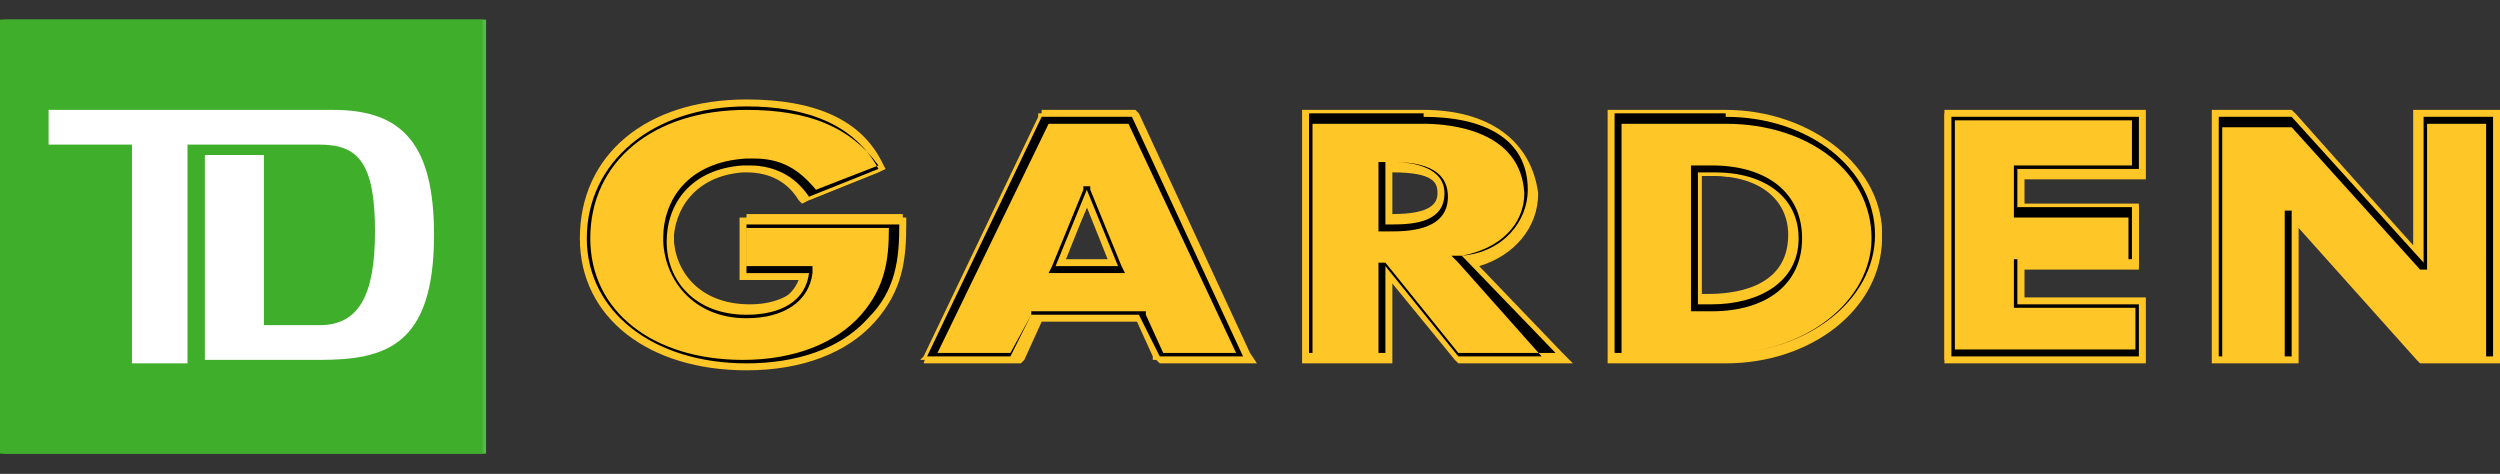 <?xml version="1.0" encoding="utf-8"?>
<!-- Generator: Adobe Illustrator 16.0.0, SVG Export Plug-In . SVG Version: 6.00 Build 0)  -->
<!DOCTYPE svg PUBLIC "-//W3C//DTD SVG 1.1//EN" "http://www.w3.org/Graphics/SVG/1.1/DTD/svg11.dtd">
<svg version="1.1" id="Layer_1" xmlns="http://www.w3.org/2000/svg" xmlns:xlink="http://www.w3.org/1999/xlink" x="0px" y="0px"
	 width="612px" height="116px" viewBox="0 338.5 612 116" enable-background="new 0 338.5 612 116" xml:space="preserve">
<rect x="0" y="338.5" width="612" height="116" fill="#333333" stroke="none"/>
<g>
	<rect x="4.25" y="355.2" fill="#FFFFFF" width="111.35" height="81.6"/>
	<path fill="#54B948" d="M0.85,343.3v106.25H119V343.3H0.85z M78.2,426.6H50.15V376.45H64.6V418.1H78.2c9.35,0,13.6-6.8,13.6-22.95
		c0-17-4.25-21.25-13.6-21.25H46.75v53.55H32.3V373.9H11.9v-8.5h69.7c17,0,24.65,8.5,24.65,30.6
		C106.25,423.2,94.35,426.6,78.2,426.6z"/>
	<path fill="#FFC425" d="M182.75,428.3c-22.95,0-39.95-12.75-39.95-31.45c0-19.55,17-33.149,39.95-33.149
		c16.149,0,27.2,5.1,33.149,15.3l0.851,0.85l-18.7,7.65v-0.85c-3.4-5.1-7.65-7.65-13.6-7.65c0,0-0.851,0-1.7,0
		c-12.75,0.85-17.851,9.35-17.851,17.85c0,8.5,5.95,17,18.7,17c7.65,0,12.75-3.399,14.45-8.5h-15.3v-13.6H221v0.85
		c0,8.5-0.851,16.15-7.65,23.8C206.55,424.05,196.35,428.3,182.75,428.3L182.75,428.3z"/>
	<path fill="#FFC425" d="M183.6,364.55c14.45,0,26.351,4.25,32.3,15.3l-17,6.8c-3.399-5.1-8.5-7.65-14.449-7.65
		c-0.851,0-0.851,0-1.7,0c-12.75,0.85-18.7,9.35-18.7,18.7c0,9.35,6.8,17.85,19.55,17.85c8.5,0,14.45-3.399,15.3-10.2h-15.3V393.45
		H221c0,8.5-0.851,16.149-7.65,22.95c-6.8,7.649-17.85,11.05-29.75,11.05c-22.95,0-39.1-12.75-39.1-30.601
		C144.5,378.15,159.8,364.55,183.6,364.55 M183.6,365.4c-22.95,0-38.25,12.75-38.25,31.45c0,17.851,15.3,29.75,37.4,29.75
		c12.75,0,22.95-4.25,28.899-11.05c5.95-6.8,6.801-13.6,6.801-21.25H183.6v9.351h15.3v1.699c-0.85,6.801-6.8,11.051-16.149,11.051
		c-13.601,0-20.4-10.2-20.4-19.551c0-9.35,5.95-18.7,20.4-19.55c0.85,0,0.85,0,1.7,0c6.8,0,11.05,2.55,15.3,7.65l15.3-5.95
		C208.25,369.65,198.05,365.4,183.6,365.4L183.6,365.4z"/>
	<path fill="#FFC425" d="M306,426.6H283.9l-5.1-10.199h-24.65l-5.1,10.199h-22.1l28.899-60.35h22.101L306,426.6L306,426.6z
		 M260.1,402.8h12.75l-5.95-15.3L260.1,402.8L260.1,402.8z"/>
	<path fill="#FFC425" d="M277.1,367.1l27.2,58.65h-20.4l-5.1-10.2h-26.35l-5.101,10.2H226.95L255,367.1H277.1 M259.25,403.65h15.3
		l-7.65-18.7l0,0L259.25,403.65 M276.25,368.8H256.7L229.5,424.9h17.85l5.101-10.2h28.05l5.1,10.2h17.85L276.25,368.8L276.25,368.8z
		 M257.55,405.35l8.5-21.25h1.7l8.5,21.25H257.55L257.55,405.35z"/>
	<path fill="#FFC425" d="M382.5,426.6H357l-17-21.25v21.25h-20.4v-60.35h28.9c16.149,0,26.35,6.8,26.35,18.7
		c0,8.5-5.95,15.3-15.3,17L382.5,426.6L382.5,426.6z M340,392.6h0.85c8.5,0,11.9-1.7,11.9-6.8c0-4.25-3.4-6.8-11.9-6.8H340V392.6
		L340,392.6z"/>
	<path fill="#FFC425" d="M348.5,367.1c14.449,0,25.5,5.1,25.5,17.85c0,7.65-5.95,15.3-16.15,16.149L380.8,424.9H357L339.15,402.8
		l0,0V424.9h-18.7v-58.65H348.5 M339.15,393.45h1.7c5.95,0,12.75-0.85,12.75-7.65c0-5.95-6.8-7.65-12.75-7.65h-1.7V393.45
		 M348.5,368.8h-27.2V424.9h16.149v-21.25V402.8h0.851l0,0h1.7v0.851l17.85,22.1h20.4L357,402.8l-1.7-1.7h2.55
		c9.35-1.699,15.3-7.649,15.3-15.3C372.3,370.5,356.15,368.8,348.5,368.8L348.5,368.8z M338.3,394.3v-17h3.399
		c4.25,0,14.45,0,14.45,8.5s-10.2,8.5-14.45,8.5H338.3L338.3,394.3z"/>
	<path fill="#FFC425" d="M423.3,426.6h-28.05v-60.35h28.05c20.399,0,37.399,13.6,37.399,29.75
		C460.699,413,443.699,426.6,423.3,426.6L423.3,426.6z M416.5,412.15h3.399c5.101,0,20.4-0.851,20.4-15.301
		c0-9.35-7.65-15.3-19.55-15.3h-4.25V412.15L416.5,412.15z"/>
	<path fill="#FFC425" d="M423.3,367.1c20.399,0,36.55,12.75,36.55,28.9c0,16.15-17,28.9-36.55,28.9h-27.2v-58.65h27.2 M415.65,413
		h4.25c11.05,0,21.25-5.1,21.25-16.15c0-10.2-8.5-16.149-20.399-16.149h-4.25V413 M423.3,368.8h-25.5V424.9h25.5
		c19.55,0,35.7-12.75,35.7-28.051C459,380.7,442.85,368.8,423.3,368.8L423.3,368.8z M413.949,413.85V379h5.95
		C433.5,379,442,385.8,442,396.85c0,11.051-8.5,17.851-22.101,17.851h-5.95V413.85z"/>
	<polygon fill="#FFC425" points="524.449,426.6 476.85,426.6 476.85,366.25 524.449,366.25 524.449,380.7 495.55,380.7 
		495.55,389.2 523.6,389.2 523.6,403.65 495.55,403.65 495.55,412.15 524.449,412.15 	"/>
	<path fill="#FFC425" d="M523.6,367.1v12.75h-29.75v9.35h28.05v12.75h-28.05V413h29.75v12.75h-45.9V367.1H523.6 M522.75,367.95
		h-44.2v56.1h44.2v-10.2H493V401.1h28.05v-10.2H493V379h29.75V367.95L522.75,367.95z"/>
	<polygon fill="#FFC425" points="611.15,426.6 592.449,426.6 561.85,391.75 561.85,426.6 543.15,426.6 543.15,366.25 561.85,366.25 
		592.449,401.1 592.449,366.25 611.15,366.25 	"/>
	<path fill="#FFC425" d="M610.3,367.1v58.65h-17.851L561,390.05l0,0v35.7h-17V367.1h17l32.3,35.7l0,0v-35.7H610.3 M609.449,368.8
		h-15.3v35.7h-1.7L561,368.8h-16.15V424.9h15.3v-35.7h1.7l32.3,35.7h16.15V368.8H609.449z"/>
</g>
<g>
	<g>
		<g>
			<g>
				<g>
					<rect x="4.25" y="353.5" fill="#FFFFFF" width="109.649" height="85"/>
				</g>
				<g>
					<path fill="#3FAE2A" d="M0,343.3v106.25H118.15V343.3H0z M78.2,426.6H50.15V376.45H64.6V418.1H78.2c9.35,0,13.6-6.8,13.6-22.95
						c0-17-4.25-21.25-13.6-21.25H45.9v53.55H32.3V373.9H11.9v-8.5h69.7c17,0,24.65,8.5,24.65,30.6
						C106.25,423.2,94.35,426.6,78.2,426.6z"/>
				</g>
			</g>
		</g>
	</g>
	<g>
		<g>
			<g>
				<path fill="#FFC627" d="M182.75,428.3c-22.95,0-39.95-12.75-39.95-31.45c0-19.55,17-33.149,39.95-33.149
					c16.149,0,27.2,5.1,33.149,15.3l0.851,0.85H215.9l-17,6.8h-0.85v-0.85c-3.4-5.1-7.65-7.65-13.6-7.65c0,0-0.851,0-1.7,0
					C170,379,164.9,387.5,164.9,396s5.95,17,18.7,17c7.65,0,12.75-3.4,14.45-8.5H183.6h-0.85v-0.85v-11.9v-0.85h0.85H221l0,0v0.85
					c0,8.5-0.851,16.15-7.65,23.8C206.55,424.05,195.5,428.3,182.75,428.3L182.75,428.3z"/>
				<path fill="#FFC627" d="M182.75,364.55c14.45,0,26.35,4.25,32.3,15.3l-17,6.8c-3.4-5.1-8.5-7.65-14.45-7.65
					c-0.85,0-0.85,0-1.7,0c-12.75,0.85-18.699,9.35-18.699,18.7c0,9.35,6.8,17.85,19.55,17.85c8.5,0,14.45-3.399,15.3-10.2h-15.3
					V393.45h37.399c0,8.5-0.85,16.149-7.649,22.95c-6.8,7.649-17.851,11.05-29.75,11.05c-22.95,0-39.101-12.75-39.101-30.601
					C143.65,378.15,159.8,364.55,182.75,364.55 M182.75,362.85c-24.65,0-40.8,13.6-40.8,34c0,19.551,17,32.301,40.8,32.301
					c13.6,0,24.649-4.25,31.45-11.9c6.8-7.65,7.649-15.3,7.649-23.8v-1.7h-1.7H182.75h-1.7v1.7v11.899v1.7h1.7h12.75
					c-1.7,4.25-5.95,6.8-12.75,6.8c-11.05,0-17.851-8.5-17.851-16.149c0-7.65,5.101-16.15,17-17h0.851c5.95,0,10.2,2.55,12.75,6.8
					l0.85,0.85l1.7-0.85l17-6.8l1.7-0.85l-0.851-1.7C210.8,367.95,199.75,362.85,182.75,362.85L182.75,362.85z"/>
				<path fill="#FFC627" d="M182.75,364.55c14.45,0,26.35,4.25,32.3,15.3l-17,6.8c-3.4-5.1-8.5-7.65-14.45-7.65
					c-0.85,0-0.85,0-1.7,0c-12.75,0.85-18.699,9.35-18.699,18.7c0,9.35,6.8,17.85,19.55,17.85c8.5,0,14.45-3.399,15.3-10.2h-15.3
					V393.45h37.399c0,8.5-0.85,16.149-7.649,22.95c-6.8,7.649-17.851,11.05-29.75,11.05c-22.95,0-39.101-12.75-39.101-30.601
					C143.65,378.15,159.8,364.55,182.75,364.55 M182.75,366.25c-22.101,0-37.4,12.75-37.4,30.6c0,17,15.3,28.9,37.4,28.9
					c12.75,0,22.1-3.4,28.899-11.05c5.95-6.8,6.801-12.75,6.801-20.4h-34v8.5h13.6h1.7v1.7c-0.851,6.8-7.65,11.9-17,11.9
					c-13.601,0-21.25-10.2-21.25-20.4c0-9.35,6.8-19.55,20.399-20.4c0.851,0,0.851,0,1.7,0c6.8,0,11.05,2.55,15.3,7.65l14.45-5.1
					C207.4,370.5,197.2,366.25,182.75,366.25L182.75,366.25z"/>
				<path d="M182.75,364.55c14.45,0,26.35,4.25,32.3,15.3l-17,6.8c-3.4-5.1-8.5-7.65-14.45-7.65c-0.85,0-0.85,0-1.7,0
					c-12.75,0.85-18.699,9.35-18.699,18.7c0,9.35,6.8,17.85,19.55,17.85c8.5,0,14.45-3.399,15.3-10.2h-15.3V393.45h37.399
					c0,8.5-0.85,16.149-7.649,22.95c-6.8,7.649-17.851,11.05-29.75,11.05c-22.95,0-39.101-12.75-39.101-30.601
					C143.65,378.15,159.8,364.55,182.75,364.55 M182.75,365.4c-22.95,0-38.25,12.75-38.25,31.45c0,17.851,15.3,29.75,37.399,29.75
					c12.75,0,22.95-4.25,28.9-11.05s6.8-13.6,6.8-21.25h-34.85v9.351h14.45h1.699v1.699c-0.85,6.801-6.8,11.051-16.149,11.051
					c-13.601,0-20.4-10.2-20.4-19.551c0-9.35,5.95-18.7,20.4-19.55c0.85,0,0.85,0,1.7,0c6.8,0,11.05,2.55,15.3,7.65l15.3-5.95
					C208.25,369.65,198.05,365.4,182.75,365.4L182.75,365.4z"/>
			</g>
		</g>
		<g>
			<path fill="#FFC627" d="M305.15,426.6h-1.7H283.05h-0.85v-0.85l-4.25-9.35H253.3l-5.1,9.35v0.85h-0.851H226.95h-1.7l0.85-0.85
				l28.05-58.65v-0.85H255H275.4h0.851v0.85l27.199,58.65L305.15,426.6L305.15,426.6z M260.1,402.8h12.75l-6.8-15.3L260.1,402.8
				L260.1,402.8z"/>
			<path fill="#FFC627" d="M277.1,367.1l27.2,58.65h-20.4l-5.1-10.2h-26.35l-5.101,10.2H226.95L255,367.1H277.1 M258.4,403.65H273.7
				l-7.65-18.7l0,0L258.4,403.65 M277.95,365.4H277.1H256.7H255v0.85l-28.05,58.65l-0.851,2.55h2.55h20.4h0.85l0.851-0.851
				l4.25-9.35h23.8l4.25,9.35l0.85,0.851h0.851h20.399h2.55L306,424.9l-27.2-58.65L277.95,365.4L277.95,365.4z M260.95,401.95
				l5.1-12.75l5.1,12.75H260.95L260.95,401.95z"/>
			<path fill="#FFC627" d="M277.1,367.1l27.2,58.65h-20.4l-5.1-10.2h-26.35l-5.101,10.2H226.95L255,367.1H277.1 M258.4,403.65H273.7
				l-7.65-18.7l0,0L258.4,403.65 M275.4,368.8H256.7l-26.351,54.4h16.15l4.25-9.351l0.85-0.85h0.851h26.35h1.7l0.85,0.85l4.25,9.351
				h16.15L275.4,368.8L275.4,368.8z M255.85,405.35l0.851-2.55l7.649-18.7l0.851-0.85h0.85l0,0h0.85l0.851,0.85l7.649,18.7
				l0.851,2.55h-2.55H258.4H255.85L255.85,405.35z"/>
			<path d="M277.1,367.1l27.2,58.65h-20.4l-5.1-10.2h-26.35l-5.101,10.2H226.95L255,367.1H277.1 M258.4,403.65H273.7l-7.65-18.7l0,0
				L258.4,403.65 M276.25,368.8H256.7L229.5,424.9h17.85l5.101-9.351v-0.85h0.85h26.35h0.851v0.85l4.25,9.351h17.85L276.25,368.8
				L276.25,368.8z M256.7,405.35l0.85-1.699l7.65-18.7v-0.85h0.85l0,0h0.85v0.85l7.65,18.7l0.85,1.699H273.7H258.4H256.7
				L256.7,405.35z"/>
		</g>
		<g>
			<path fill="#FFC627" d="M382.5,426.6h-1.7H357l0,0l0,0l-17-21.25v20.4v0.85h-0.851h-18.7h-0.85v-0.85V367.1v-0.85h0.85H348.5
				c16.149,0,26.35,6.8,26.35,18.7c0,8.5-5.95,15.3-15.3,17l22.1,22.95L382.5,426.6L382.5,426.6z M340,392.6h0.85
				c8.5,0,11.9-1.7,11.9-6.8c0-4.25-3.4-6.8-11.9-6.8H340V392.6L340,392.6z"/>
			<path fill="#FFC627" d="M348.5,367.1c14.449,0,25.5,5.1,25.5,17.85c0,7.65-5.95,15.3-16.15,16.149L380.8,424.9H357L339.15,402.8
				l0,0V424.9h-18.7v-58.65H348.5 M339.15,393.45h1.7c5.95,0,12.75-0.85,12.75-7.65c0-5.95-6.8-7.65-12.75-7.65h-1.7V393.45
				 M348.5,365.4h-28.051h-1.699v1.7v58.65v1.7h1.699h18.7h1.7v-1.7V407.9l15.3,18.699L357,427.45l0,0h23.8h4.25l-2.55-2.55
				l-20.4-21.25c8.5-2.551,14.45-9.351,14.45-17.851C374.85,373.05,364.65,365.4,348.5,365.4L348.5,365.4z M340.85,380.7
				L340.85,380.7c10.2,0,11.05,2.55,11.05,5.1c0,2.55-1.7,5.1-11.05,5.1l0,0V380.7L340.85,380.7z"/>
			<path fill="#FFC627" d="M348.5,367.1c14.449,0,25.5,5.1,25.5,17.85c0,7.65-5.95,15.3-16.15,16.149L380.8,424.9H357L339.15,402.8
				l0,0V424.9h-18.7v-58.65H348.5 M339.15,393.45h1.7c5.95,0,12.75-0.85,12.75-7.65c0-5.95-6.8-7.65-12.75-7.65h-1.7V393.45
				 M348.5,368.8H322.15v54.4h15.3v-20.4v-1.7h1.7l0,0H340l0.85,0.851l17,22.1h18.7l-20.4-21.25l-2.55-2.55l3.4-0.85
				c8.5-0.851,14.449-6.8,14.449-14.45C371.449,370.5,355.3,368.8,348.5,368.8L348.5,368.8z M337.449,395.15v-1.7V379v-1.7h1.7h1.7
				c3.4,0,14.45,0,14.45,9.35S344.25,396,340.85,396h-1.7h-1.7V395.15z"/>
			<path d="M348.5,367.1c14.449,0,25.5,5.1,25.5,17.85c0,7.65-5.95,15.3-16.15,16.149L380.8,424.9H357L339.15,402.8l0,0V424.9h-18.7
				v-58.65H348.5 M339.15,393.45h1.7c5.95,0,12.75-0.85,12.75-7.65c0-5.95-6.8-7.65-12.75-7.65h-1.7V393.45 M348.5,368.8h-27.2
				V424.9h16.149v-21.25V402.8h0.851l0,0h0.85v0.851l17.85,22.1h20.4L357,402.8l-1.7-1.7h2.55c9.35-1.699,15.3-7.649,15.3-15.3
				C372.3,370.5,355.3,368.8,348.5,368.8L348.5,368.8z M337.449,394.3v-0.85V379v-0.85h0.851h1.7c4.25,0,14.449,0,14.449,8.5
				s-10.199,8.5-14.449,8.5h-1.7h-0.851V394.3z"/>
		</g>
		<g>
			<path fill="#FFC627" d="M422.449,426.6H395.25H394.4v-0.85V367.1v-0.85h0.851h27.199c20.4,0,37.4,13.6,37.4,29.75
				C460.699,413,443.699,426.6,422.449,426.6L422.449,426.6z M415.65,412.15h3.4c5.1,0,20.399-0.851,20.399-15.301
				c0-9.35-7.649-15.3-19.55-15.3H416.5v30.601H415.65z"/>
			<path fill="#FFC627" d="M422.449,367.1c20.4,0,36.551,12.75,36.551,28.9c0,16.15-17,28.9-36.551,28.9H395.25v-58.65h27.199
				 M414.8,413h4.25c11.05,0,21.25-5.1,21.25-16.15c0-10.2-8.5-16.149-20.4-16.149h-4.25V413 M422.449,365.4H395.25h-1.7v1.7v58.65
				v1.7h1.7h27.199c21.25,0,38.25-13.601,38.25-30.601C461.55,379.85,443.699,365.4,422.449,365.4L422.449,365.4z M416.5,381.55
				h2.55c11.899,0,18.7,5.95,18.7,14.45c0,13.6-14.45,14.45-19.551,14.45H416.5V381.55L416.5,381.55z"/>
			<path fill="#FFC627" d="M422.449,367.1c20.4,0,36.551,12.75,36.551,28.9c0,16.15-17,28.9-36.551,28.9H395.25v-58.65h27.199
				 M414.8,413h4.25c11.05,0,21.25-5.1,21.25-16.15c0-10.2-8.5-16.149-20.4-16.149h-4.25V413 M422.449,368.8H397.8v54.4h24.649
				C442,423.2,457.3,411.3,457.3,396C458.15,381.55,442,368.8,422.449,368.8L422.449,368.8z M413.1,414.7V413v-32.3V379h1.7h4.25
				c13.6,0,22.1,6.8,22.1,17.85c0,11.051-8.5,17.851-22.95,17.851h-4.25H413.1L413.1,414.7z"/>
			<path d="M422.449,367.1c20.4,0,36.551,12.75,36.551,28.9c0,16.15-17,28.9-36.551,28.9H395.25v-58.65h27.199 M414.8,413h4.25
				c11.05,0,21.25-5.1,21.25-16.15c0-10.2-8.5-16.149-20.4-16.149h-4.25V413 M422.449,368.8h-25.5V424.9h25.5
				c19.551,0,35.7-12.75,35.7-28.051C458.15,380.7,442.85,368.8,422.449,368.8L422.449,368.8z M413.949,413.85V413v-32.3V379h0.851
				h4.25c13.6,0,22.1,6.8,22.1,17.85c0,11.051-8.5,17.851-22.1,17.851h-4.25h-0.851V413.85z"/>
		</g>
		<g>
			<g>
				<polygon fill="#FFC627" points="524.449,426.6 523.6,426.6 476.85,426.6 476,426.6 476,425.75 476,367.1 476,366.25 
					476.85,366.25 523.6,366.25 524.449,366.25 524.449,367.1 524.449,379.85 524.449,380.7 523.6,380.7 494.699,380.7 
					494.699,389.2 521.9,389.2 522.75,389.2 522.75,390.05 522.75,402.8 522.75,403.65 521.9,403.65 494.699,403.65 494.699,412.15 
					523.6,412.15 524.449,412.15 524.449,413 524.449,425.75 				"/>
				<path fill="#FFC627" d="M523.6,367.1v12.75h-29.75v9.35h28.05v12.75h-28.05V413h29.75v12.75h-45.9V367.1H523.6 M525.3,365.4
					h-1.7h-45.9h-1.7v1.7v58.65v1.7h1.7h45.9h1.7v-1.7V413v-1.7h-1.7h-28.05v-6.8h26.35h1.7v-1.7v-12.75v-1.7h-1.7h-26.35v-5.95
					h28.05h1.7v-1.7v-12.75V365.4L525.3,365.4z"/>
				<path fill="#FFC627" d="M523.6,367.1v12.75h-29.75v9.35h28.05v12.75h-28.05V413h29.75v12.75h-45.9V367.1H523.6 M521.9,368.8
					h-42.5v54.4h42.5v-9.351h-28.05h-1.7V413v-10.2v-1.7h1.7h26.35v-9.35h-26.35h-1.7v-1.7v-9.35V379h1.7h28.05V368.8L521.9,368.8z"
					/>
				<path d="M523.6,367.1v12.75h-29.75v9.35h28.05v12.75h-28.05V413h29.75v12.75h-45.9V367.1H523.6 M522.75,367.95h-44.2v56.1h44.2
					v-10.2h-28.051H493V413v-10.2v-0.85h0.85h27.2v-10.2h-27.2H493v-0.85v-9.35V379h0.85h28.05v-11.05H522.75z"/>
			</g>
		</g>
		<g>
			<g>
				<polygon fill="#FFC627" points="611.15,426.6 610.3,426.6 592.449,426.6 592.449,426.6 592.449,426.6 561.85,391.75 
					561.85,425.75 561.85,426.6 561,426.6 543.15,426.6 542.3,426.6 542.3,425.75 542.3,367.1 542.3,366.25 543.15,366.25 
					561,366.25 561,366.25 561,367.1 591.6,401.1 591.6,367.1 591.6,366.25 592.449,366.25 610.3,366.25 611.15,366.25 
					611.15,367.1 611.15,425.75 				"/>
				<path fill="#FFC627" d="M610.3,367.1v58.65h-17.851L561,390.05l0,0v35.7H543.15V367.1H561l32.3,35.7l0,0v-35.7H610.3 M612,365.4
					h-1.7h-17.851h-1.699v1.7v31.45l-28.9-32.3L561,365.4l0,0H543.15h-1.7v1.7v58.65v1.7h1.7H561h1.699v-1.7V394.3l28.9,32.3
					l0.85,0.851h0.851h17.85H612v-1.7V367.1V365.4L612,365.4z"/>
				<path fill="#FFC627" d="M610.3,367.1v58.65h-17.851L561,390.05l0,0v35.7H543.15V367.1H561l32.3,35.7l0,0v-35.7H610.3
					 M608.6,368.8H595v34v1.7h-1.7l0,0h-0.851h-0.85l-31.45-34.85h-15.3v54.4h13.6v-34v-1.7H561l0,0h0.85l0.85,0.85l31.45,34.85
					h15.3V368.8H608.6z"/>
				<path d="M610.3,367.1v58.65h-17.851L561,390.05l0,0v35.7H543.15V367.1H561l32.3,35.7l0,0v-35.7H610.3 M609.449,368.8h-15.3
					v34.851v0.85h-0.85l0,0h-0.851l0,0L561,369.65h-17v56.1h15.3V390.9v-0.85h1.7l0,0l0,0l0,0l31.449,35.7h16.15V368.8H609.449z"/>
			</g>
		</g>
	</g>
</g>
</svg>
